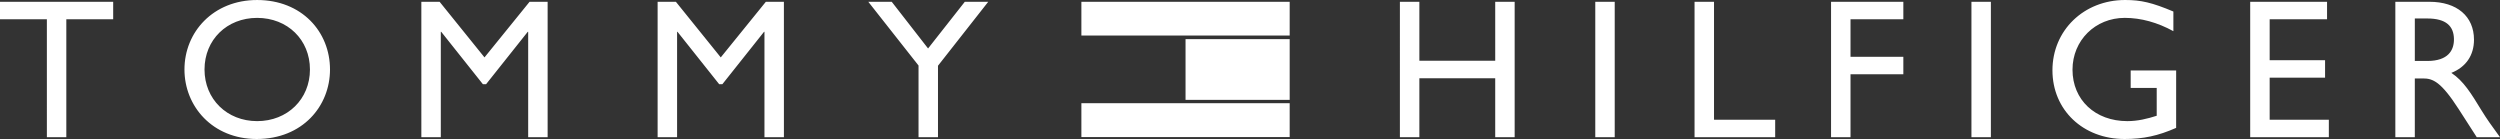 <?xml version="1.0" encoding="iso-8859-1"?>
<!-- Generator: Adobe Illustrator 21.1.0, SVG Export Plug-In . SVG Version: 6.00 Build 0)  -->
<svg version="1.1" id="Layer_1" xmlns="http://www.w3.org/2000/svg" xmlns:xlink="http://www.w3.org/1999/xlink" x="0px" y="0px"
	 viewBox="0 0 199.177 11.074" style="enable-background:new 0 0 199.177 11.074;" xml:space="preserve">
<rect x="0" y="0" width="199.177" height="11.074" fill="#333333" stroke="none"/>
<g id="Laag_2" style="display:none;">
	<rect x="-3.635" y="-7.218" style="display:inline;fill:#FFFFFF;" width="206.153" height="25.511"/>
</g>
<g id="Logo">
	<path fill="#FFFFFF" d="M9.017,1.535H5.284v9.397h-1.55V1.535H0V0.143h9.017C9.017,0.143,9.017,1.535,9.017,1.535z M20.486,0.001
		c3.559,0,5.806,2.531,5.806,5.537c0,2.911-2.184,5.536-5.838,5.536c-3.527,0-5.758-2.609-5.758-5.536
		C14.696,2.548,16.99,0.001,20.486,0.001z M20.486,9.65c2.42,0,4.208-1.756,4.208-4.112c0-2.373-1.788-4.113-4.208-4.113
		c-2.405,0-4.192,1.74-4.192,4.113C16.294,7.894,18.081,9.65,20.486,9.65z M43.63,10.932h-1.55v-8.4h-0.032l-3.322,4.177h-0.253
		l-3.322-4.177h-0.032v8.4h-1.55V0.143h1.456l3.575,4.43l3.591-4.43h1.439C43.63,0.143,43.63,10.932,43.63,10.932z M62.455,10.932
		h-1.55v-8.4h-0.032l-3.322,4.177h-0.253l-3.323-4.177h-0.031v8.4h-1.551V0.143h1.456l3.575,4.43l3.591-4.43h1.439L62.455,10.932
		L62.455,10.932z M76.866,0.143h1.867L74.73,5.237v5.695h-1.55V5.221l-4.002-5.078h1.867l2.895,3.718L76.866,0.143z M120.674,10.932
		h-1.549V6.234h-6.043v4.698h-1.551V0.143h1.551v4.698h6.043V0.143h1.549V10.932z M128.646,10.932h-1.549V0.143h1.549V10.932z
		 M136.557,9.54h4.873v1.393h-6.424V0.143h1.551V9.54z M151.641,1.535h-4.209v2.99h4.209v1.393h-4.209v5.015h-1.551V0.143h5.76
		V1.535z M158.615,10.932h-1.549V0.143h1.549V10.932z M173.375,10.188c-1.439,0.633-2.609,0.886-4.111,0.886
		c-3.307,0-5.744-2.31-5.744-5.473c0-3.18,2.5-5.601,5.791-5.601c1.266,0,2.15,0.206,3.844,0.918v1.566
		c-1.266-0.695-2.578-1.06-3.875-1.06c-2.342,0-4.162,1.788-4.162,4.129c0,2.404,1.805,4.097,4.367,4.097
		c0.838,0,1.598-0.19,2.342-0.427V7.008h-2.074V5.616h3.623L173.375,10.188L173.375,10.188z M185.398,1.535h-4.572v3.26h4.414v1.392
		h-4.414V9.54h4.715v1.393h-6.266V0.143h6.123L185.398,1.535L185.398,1.535z M193.56,0.143c2.184,0,3.545,1.155,3.545,3.021
		c0,1.25-0.648,2.183-1.805,2.642c0.98,0.648,1.582,1.646,2.404,2.99c0.459,0.743,0.728,1.107,1.473,2.136h-1.852l-1.424-2.215
		c-1.424-2.215-2.072-2.468-2.863-2.468h-0.648v4.683h-1.551V0.143H193.56z M192.391,4.857h0.996c1.662,0,2.137-0.854,2.121-1.756
		c-0.018-1.013-0.617-1.629-2.121-1.629h-0.996V4.857z M102.75,3.119h-8.297v4.838h8.297V3.119z M86.155,2.829h16.595V0.144H86.155
		V2.829z M86.155,10.919h16.595V8.22H86.155V10.919z"/>
</g>
</svg>
